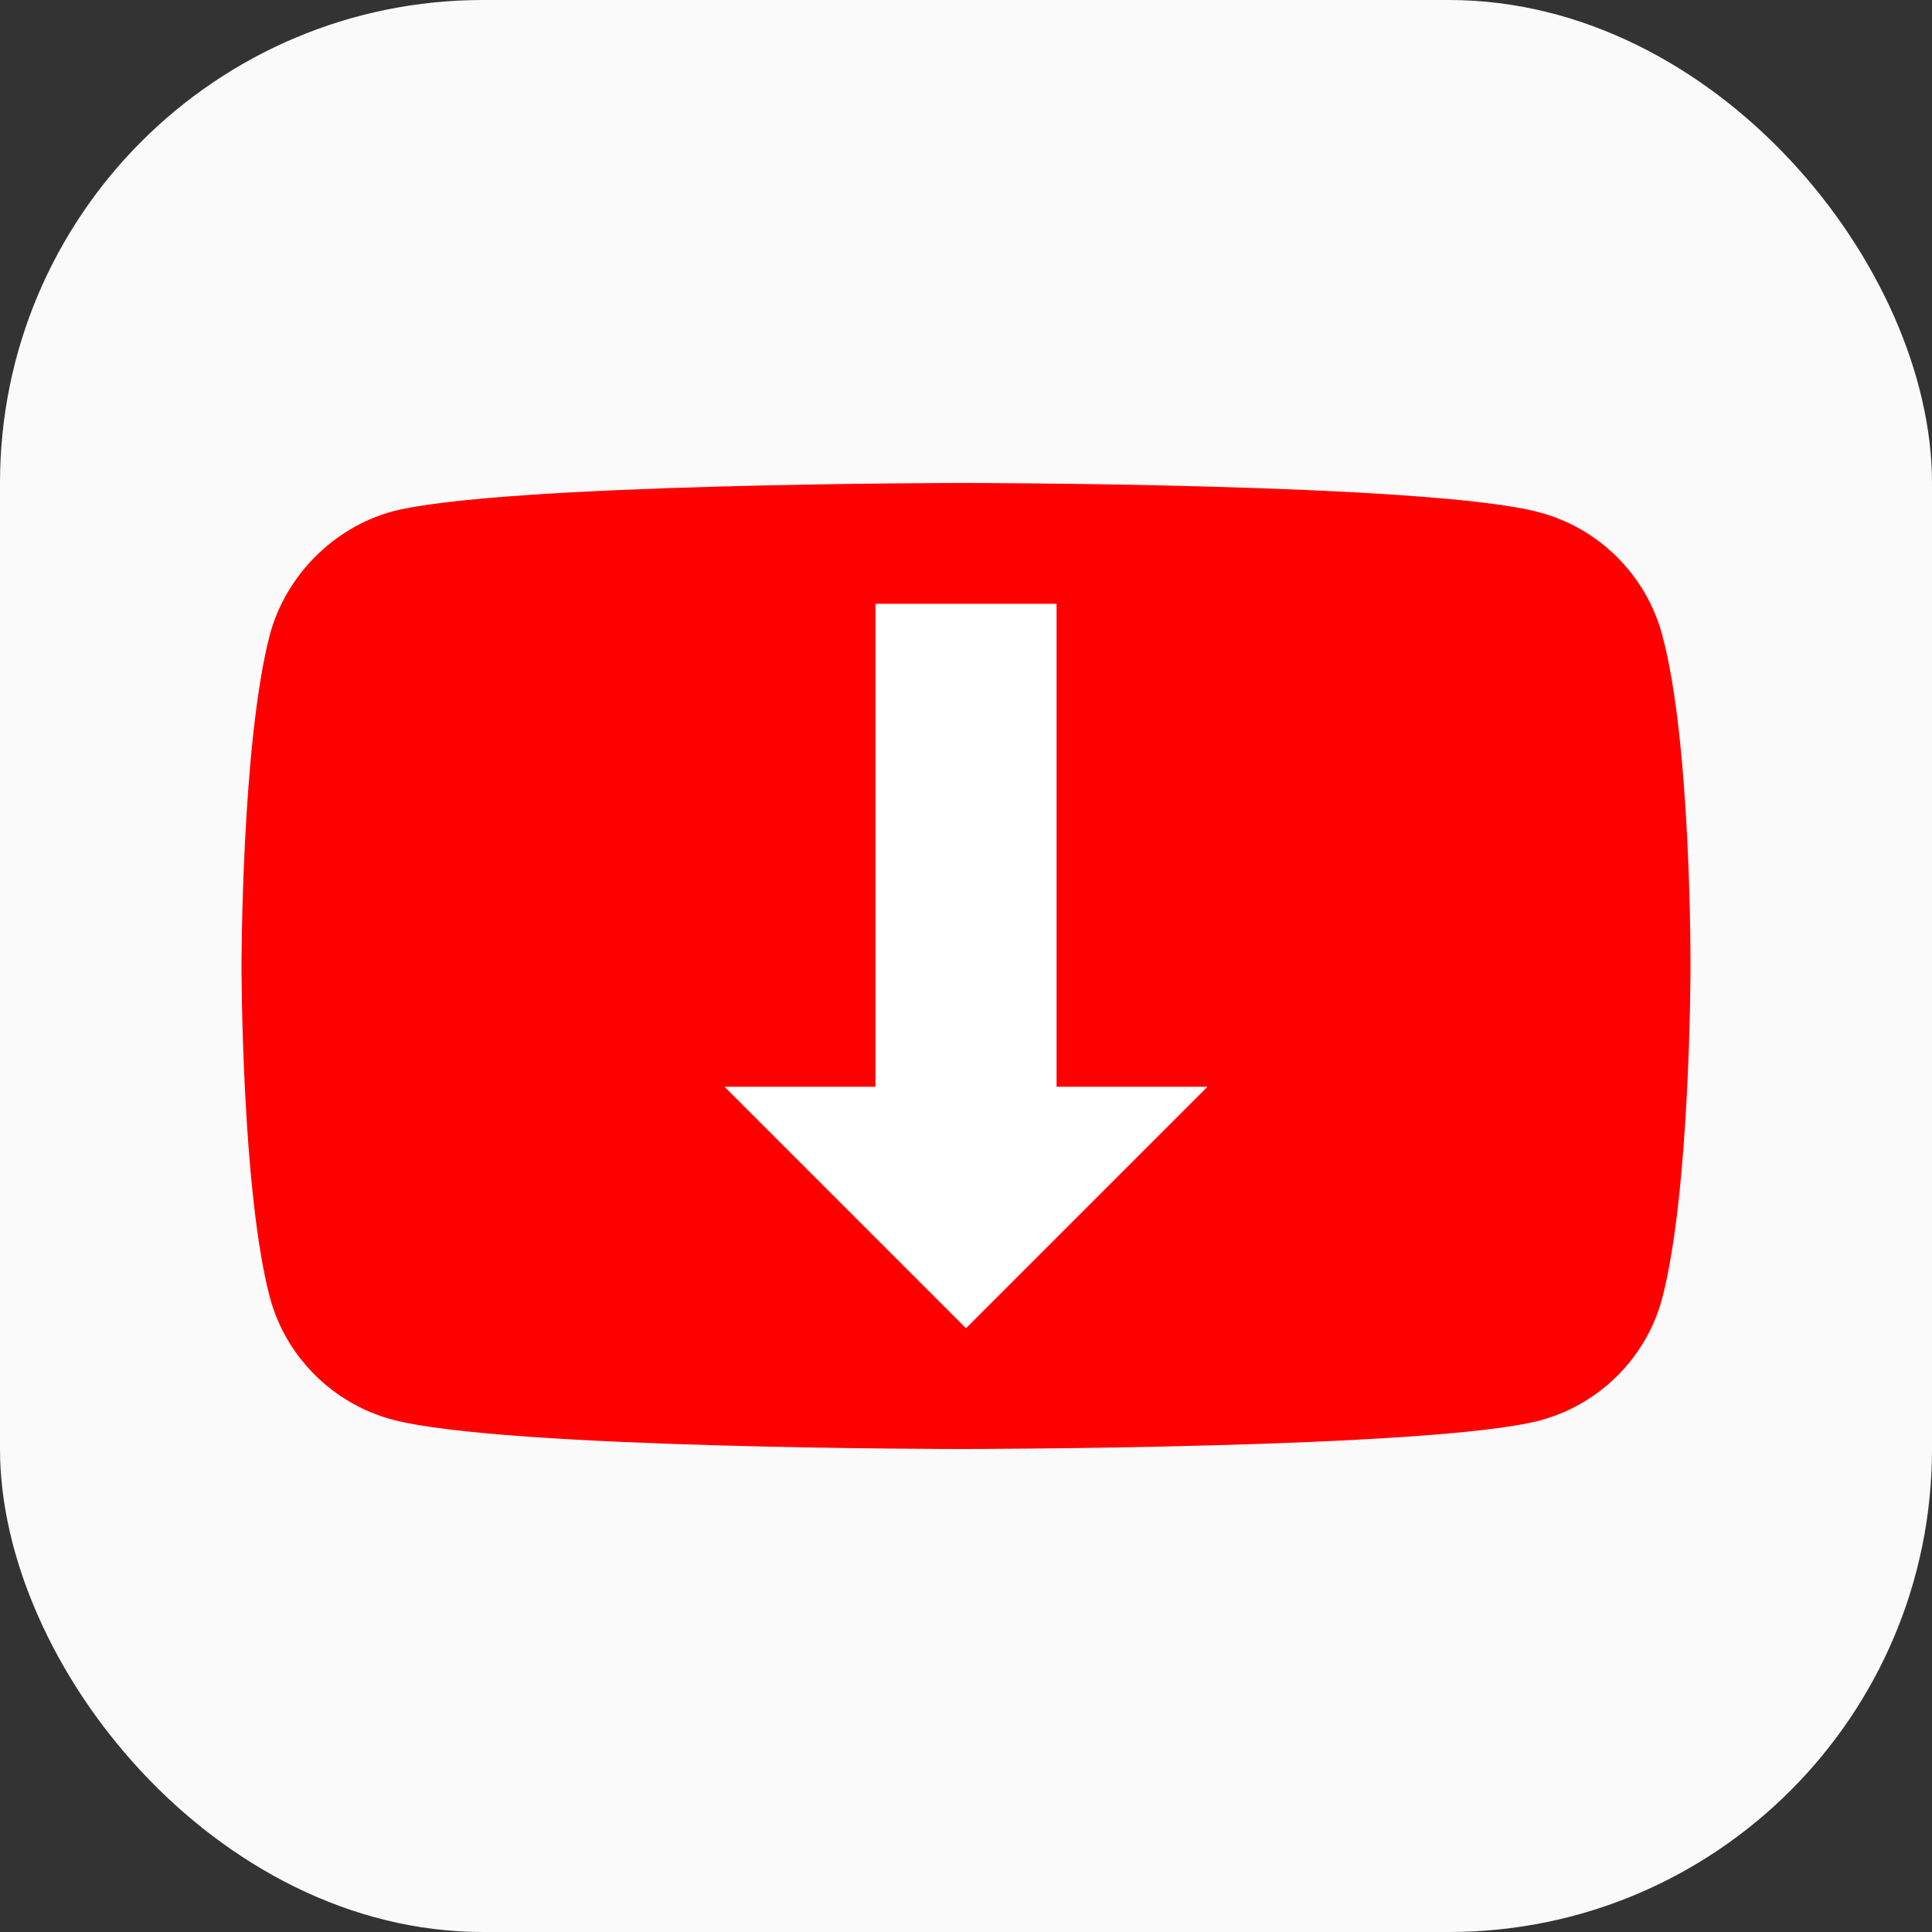<?xml version="1.0" encoding="UTF-8" standalone="no"?>
<!-- Created with Inkscape (http://www.inkscape.org/) -->

<svg
   width="16"
   height="16"
   viewBox="0 0 16 16"
   version="1.1"
   id="svg1"
   inkscape:version="1.4 (e7c3feb100, 2024-10-09)"
   sodipodi:docname="youtube-dl.svg"
   xmlns:inkscape="http://www.inkscape.org/namespaces/inkscape"
   xmlns:sodipodi="http://sodipodi.sourceforge.net/DTD/sodipodi-0.dtd"
   xmlns="http://www.w3.org/2000/svg"
   xmlns:svg="http://www.w3.org/2000/svg">
  <rect x="0" y="0" width="16" height="16" fill="#333333" stroke="none"/>
  <sodipodi:namedview
     id="namedview1"
     pagecolor="#ffffff"
     bordercolor="#000000"
     borderopacity="0.25"
     inkscape:showpageshadow="2"
     inkscape:pageopacity="0.0"
     inkscape:pagecheckerboard="0"
     inkscape:deskcolor="#d1d1d1"
     inkscape:document-units="px"
     inkscape:zoom="49.125"
     inkscape:cx="7.9898219"
     inkscape:cy="8"
     inkscape:window-width="1920"
     inkscape:window-height="1011"
     inkscape:window-x="0"
     inkscape:window-y="0"
     inkscape:window-maximized="1"
     inkscape:current-layer="svg1" />
  <defs
     id="defs1" />
  <rect
     style="fill:#fafafa;fill-opacity:1"
     id="rect1"
     width="16"
     height="16"
     x="0"
     y="0"
     ry="4" />
  <path
     id="path1633"
     style="fill:#ff0000;fill-opacity:1;stroke-width:0.094"
     d="m 7.959,4 c 0,0 -3.813,0.001 -4.711,0.236 C 2.766,4.368 2.369,4.763 2.236,5.252 2,6.146 2,8 2,8 c 0,0 -3.75e-5,1.863 0.236,2.748 0.132,0.489 0.52,0.876 1.012,1.008 C 4.156,12.001 7.959,12 7.959,12 c 0,0 3.895,-10e-4 4.793,-0.236 0.492,-0.132 0.879,-0.516 1.012,-1.006 C 14,9.864 14,8.01 14,8.01 c 0,0 0.009,-1.864 -0.236,-2.758 C 13.631,4.763 13.244,4.376 12.752,4.244 11.854,3.999 7.959,4 7.959,4 Z"
     sodipodi:nodetypes="ccccccccccccc" />
  <path
     id="rect1087"
     style="fill:#ffffff;stroke-width:0.226"
     d="M 7.25,5 H 8.75 V 9 H 10 L 8,11 6,9 h 1.25 z"
     sodipodi:nodetypes="cccccccc" />
</svg>
